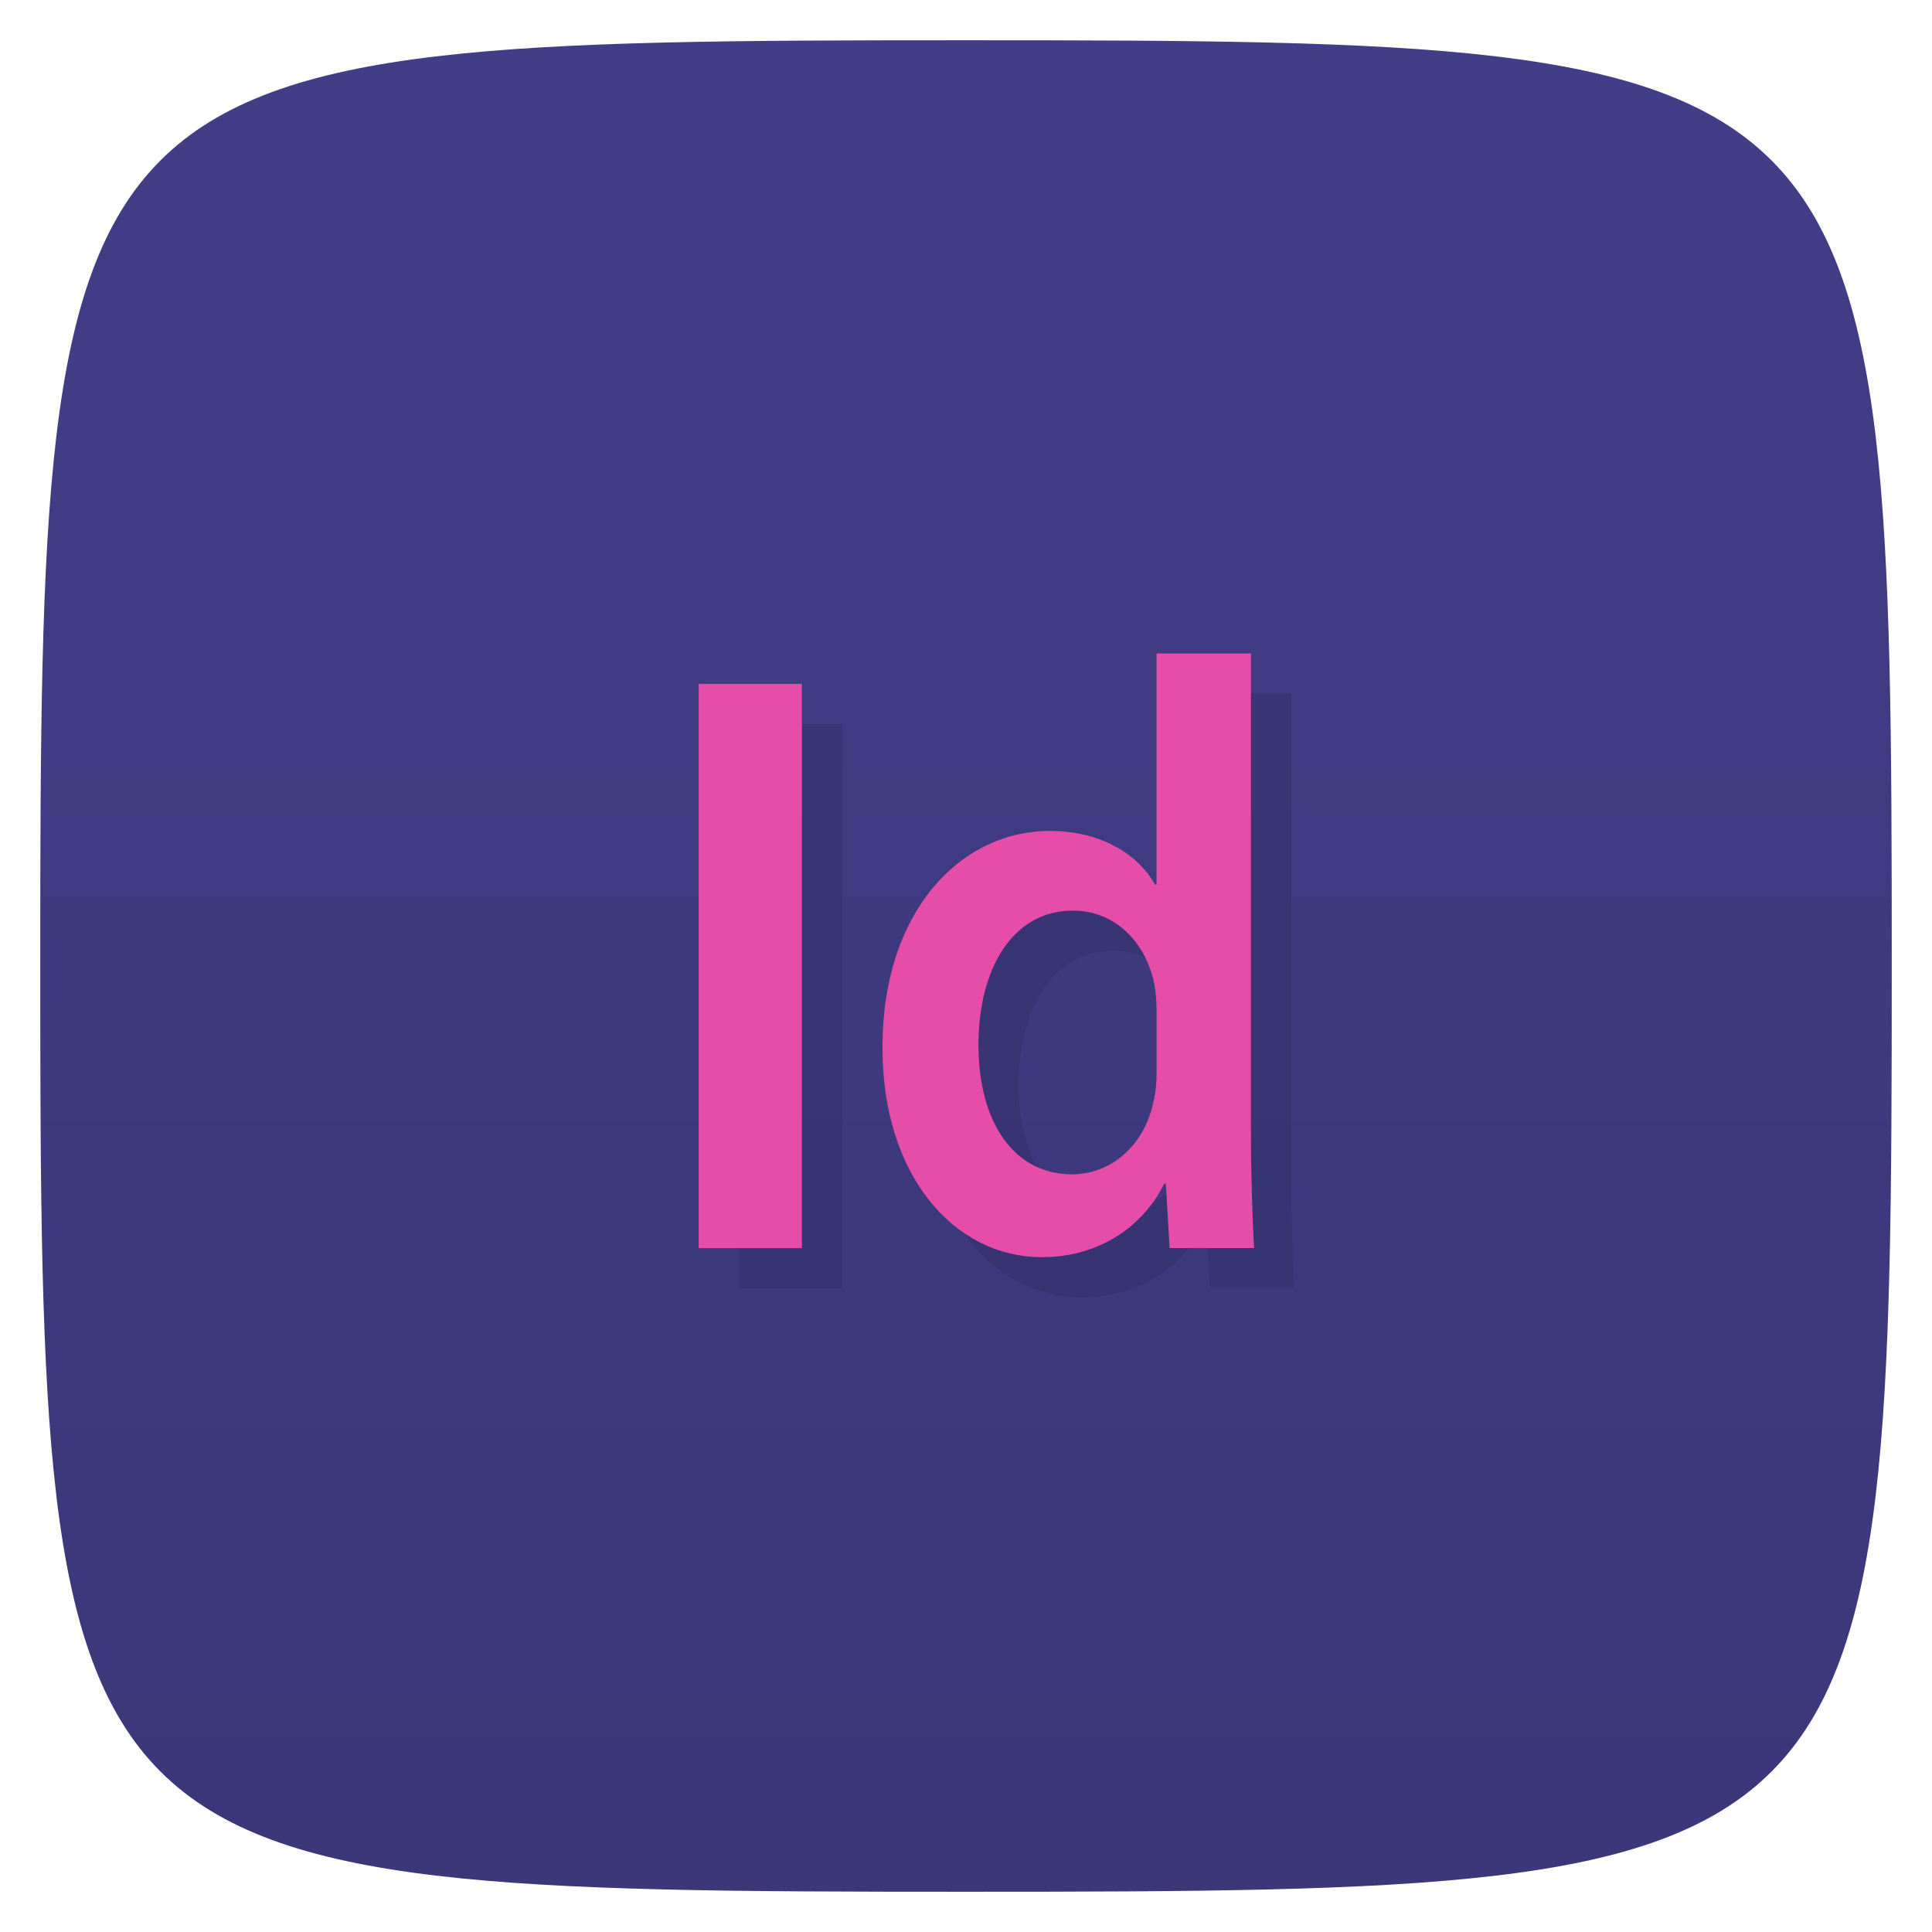 <svg viewBox="0 0 48 48" xmlns="http://www.w3.org/2000/svg" xmlns:xlink="http://www.w3.org/1999/xlink">
  <linearGradient id="a" gradientTransform="matrix(0 -1 1 0 -0 48)" gradientUnits="userSpaceOnUse" x1="1" x2="47">
    <stop offset="0" stop-color="#3c3779"/>
    <stop offset="1" stop-color="#423d87"/>
  </linearGradient>
  <path d="m47 24c0 22.703-.297 23-23 23-22.703 0-23-.297-23-23 0-22.703.297-23 23-23 22.703 0 23 .297 23 23z" fill="url(#a)"/>
  <g opacity=".1" transform="translate(1 1)">
    <path d="m17.359 31.01h2.563v-14.02h-2.563m0 14.02"/>
    <path d="m28.734 16.234v5.742h-.039c-.418-.746-1.336-1.332-2.613-1.332-2.23 0-4.176 2.02-4.156 5.41 0 3.121 1.754 5.18 3.965 5.18 1.355 0 2.48-.707 3.035-1.828h.039l.094 1.602h2.098c-.039-.688-.078-1.809-.078-2.852v-11.922m-6.77 9.738c0-1.895.84-3.348 2.348-3.348 1.066 0 1.809.809 2.02 1.809.039.207.059.457.059.664v1.52c0 .273-.02.52-.078.75-.227 1.102-1.063 1.809-2.02 1.809-1.488 0-2.328-1.352-2.328-3.203"/>
  </g>
  <path d="m17.359 31.01h2.563v-14.02h-2.563m0 14.02" fill="#e54da8"/>
  <path d="m28.734 16.234v5.742h-.039c-.418-.746-1.336-1.332-2.613-1.332-2.23 0-4.176 2.02-4.156 5.41 0 3.121 1.754 5.18 3.965 5.18 1.355 0 2.48-.707 3.035-1.828h.039l.094 1.602h2.098c-.039-.688-.078-1.809-.078-2.852v-11.922m-6.77 9.738c0-1.895.84-3.348 2.348-3.348 1.066 0 1.809.809 2.02 1.809.039.207.059.457.059.664v1.52c0 .273-.02.52-.078.75-.227 1.102-1.063 1.809-2.02 1.809-1.488 0-2.328-1.352-2.328-3.203" fill="#e54da8"/>
</svg>
